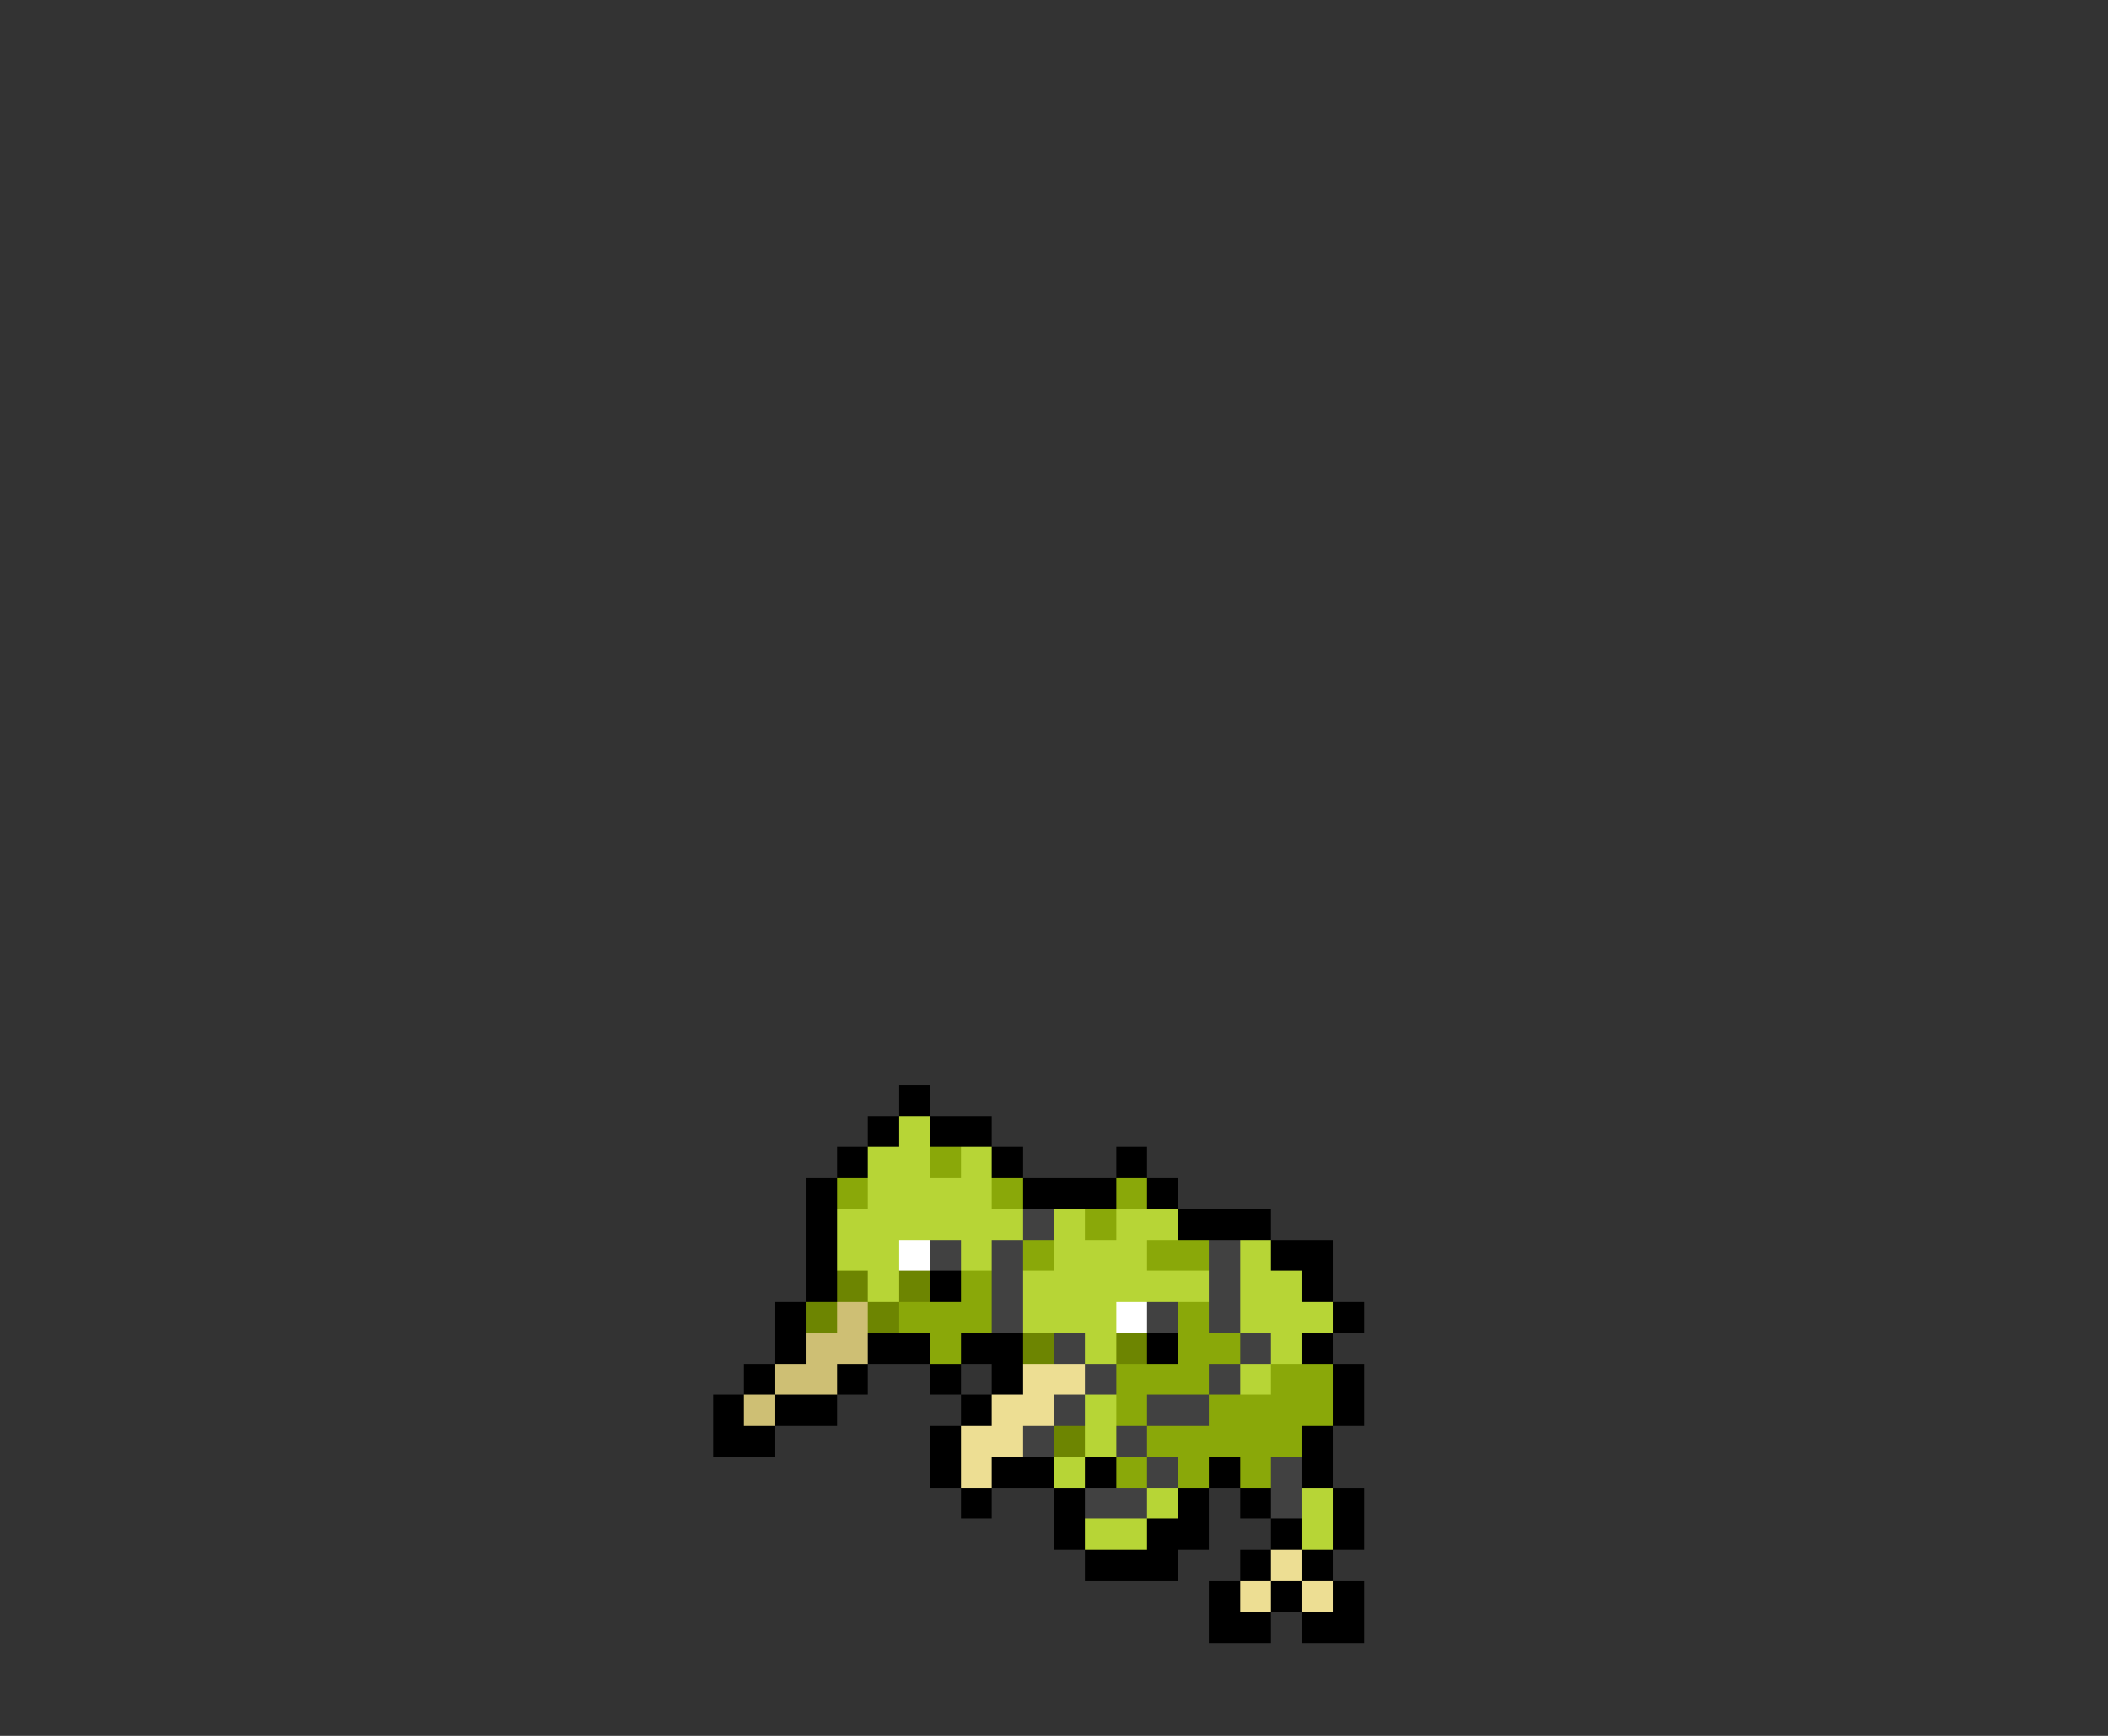 <svg xmlns="http://www.w3.org/2000/svg" viewBox="0 -0.5 68 56" shape-rendering="crispEdges">
<rect x="0" y="-0.5" width="68" height="56" fill="#333333" stroke="none"/>
<path stroke="#000000" d="M29 35h1M28 36h1M30 36h2M27 37h1M32 37h1M36 37h1M26 38h1M33 38h3M37 38h1M26 39h1M38 39h3M26 40h1M41 40h2M26 41h1M30 41h1M42 41h1M25 42h1M43 42h1M25 43h1M28 43h2M31 43h2M37 43h1M42 43h1M24 44h1M27 44h1M30 44h1M32 44h1M43 44h1M23 45h1M25 45h2M31 45h1M43 45h1M23 46h2M30 46h1M42 46h1M30 47h1M32 47h2M35 47h1M39 47h1M42 47h1M31 48h1M34 48h1M38 48h1M40 48h1M43 48h1M34 49h1M37 49h2M41 49h1M43 49h1M35 50h3M40 50h1M42 50h1M39 51h1M41 51h1M43 51h1M39 52h2M42 52h2" />
<path stroke="#b7d536" d="M29 36h1M28 37h2M31 37h1M28 38h4M27 39h6M34 39h1M36 39h2M27 40h2M31 40h1M34 40h3M40 40h1M28 41h1M33 41h6M40 41h2M33 42h3M40 42h3M35 43h1M41 43h1M40 44h1M35 45h1M35 46h1M34 47h1M37 48h1M42 48h1M35 49h2M42 49h1" />
<path stroke="#8aa809" d="M30 37h1M27 38h1M32 38h1M36 38h1M35 39h1M33 40h1M37 40h2M31 41h1M29 42h3M38 42h1M30 43h1M38 43h2M36 44h3M41 44h2M36 45h1M39 45h4M37 46h5M36 47h1M38 47h1M40 47h1" />
<path stroke="#414141" d="M33 39h1M30 40h1M32 40h1M39 40h1M32 41h1M39 41h1M32 42h1M37 42h1M39 42h1M34 43h1M40 43h1M35 44h1M39 44h1M34 45h1M37 45h2M33 46h1M36 46h1M37 47h1M41 47h1M35 48h2M41 48h1" />
<path stroke="#ffffff" d="M29 40h1M36 42h1" />
<path stroke="#6d8501" d="M27 41h1M29 41h1M26 42h1M28 42h1M33 43h1M36 43h1M34 46h1" />
<path stroke="#cebf74" d="M27 42h1M26 43h2M25 44h2M24 45h1" />
<path stroke="#edde93" d="M33 44h2M32 45h2M31 46h2M31 47h1M41 50h1M40 51h1M42 51h1" />
</svg>